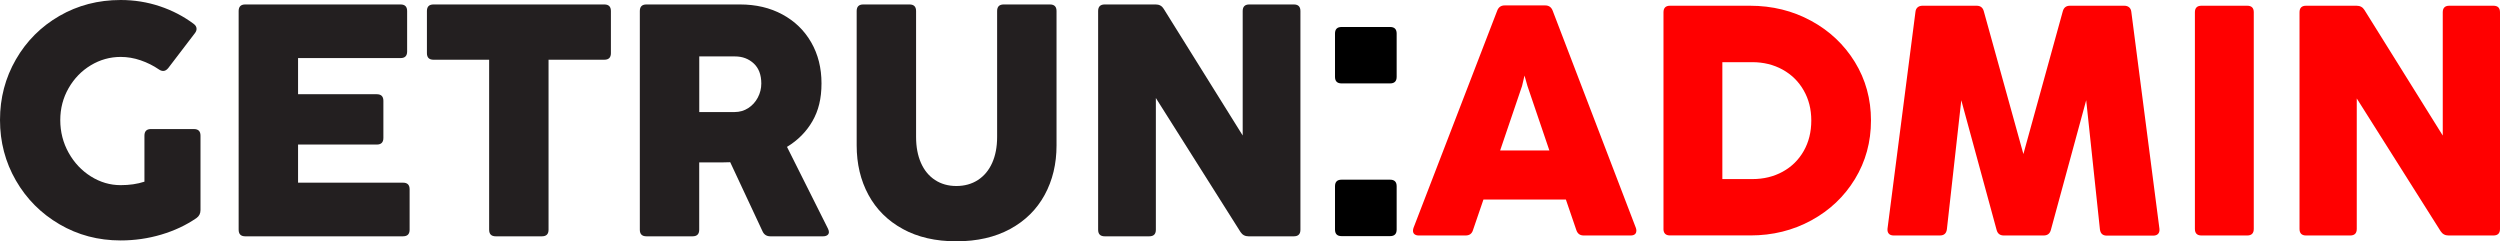 <?xml version="1.0" encoding="UTF-8"?>
<svg id="Layer_1" data-name="Layer 1" xmlns="http://www.w3.org/2000/svg" viewBox="0 0 1015.82 98.05">
  <defs>
    <style>
      .cls-1 {
        fill: #231f20;
      }

      .cls-2 {
        fill: red;
      }
    </style>
  </defs>
  <path class="cls-1" d="M61.36,52.44h17.43c1.79,0,2.68,.89,2.68,2.68v30.24c0,1.39-.54,2.46-1.61,3.22-4.2,2.91-8.98,5.15-14.32,6.74-5.34,1.59-10.85,2.38-16.53,2.38-9.08,0-17.36-2.19-24.84-6.57-7.49-4.38-13.39-10.3-17.7-17.77C2.16,65.89,0,57.69,0,48.75S2.16,31.61,6.47,24.14c4.31-7.47,10.2-13.35,17.67-17.67C31.61,2.16,39.9,0,49.02,0c5.54,0,10.85,.85,15.93,2.55,5.07,1.7,9.67,4.09,13.78,7.17,.76,.58,1.14,1.25,1.14,2.01,0,.58-.22,1.16-.67,1.74l-10.86,14.22c-.63,.76-1.3,1.14-2.01,1.14-.58,0-1.16-.2-1.74-.6-2.28-1.56-4.76-2.8-7.44-3.72-2.68-.92-5.39-1.38-8.11-1.38-4.34,0-8.38,1.13-12.14,3.39-3.75,2.26-6.76,5.35-9.02,9.29-2.26,3.93-3.39,8.27-3.39,13.01s1.13,9.2,3.39,13.24c2.26,4.05,5.27,7.25,9.05,9.62s7.81,3.55,12.1,3.55c3.58,0,6.79-.47,9.66-1.41v-18.71c0-1.79,.89-2.68,2.68-2.68h0Z"/>
  <path class="cls-1" d="M163.75,96.02H99.65c-1.79,0-2.68-.89-2.68-2.68V4.49c0-1.79,.89-2.68,2.68-2.68h63.1c1.79,0,2.68,.89,2.68,2.68V20.92c0,1.79-.89,2.68-2.68,2.68h-41.64v14.69h31.99c1.79,0,2.68,.9,2.68,2.68v15.09c0,1.79-.9,2.68-2.68,2.68h-31.99v15.49h42.65c1.79,0,2.68,.9,2.68,2.68v16.43c0,1.79-.89,2.68-2.68,2.68h-.01Z"/>
  <path class="cls-1" d="M220.21,96.02h-18.78c-1.79,0-2.68-.89-2.68-2.68V24.27h-22.6c-1.79,0-2.68-.89-2.68-2.68V4.49c0-1.79,.89-2.68,2.68-2.68h69.4c1.79,0,2.68,.89,2.68,2.68V21.59c0,1.79-.9,2.68-2.68,2.68h-22.66V93.34c0,1.79-.9,2.68-2.68,2.68h0Z"/>
  <path class="cls-1" d="M259.98,93.34V4.49c0-1.79,.89-2.68,2.68-2.68h38.02c6.48,0,12.23,1.35,17.23,4.06,5.01,2.71,8.91,6.48,11.7,11.33s4.19,10.41,4.19,16.66-1.23,11.12-3.69,15.39-5.9,7.74-10.33,10.43l16.63,33.19c.27,.54,.4,1.01,.4,1.41,0,.54-.21,.96-.64,1.27s-1,.47-1.71,.47h-21.46c-1.48,0-2.53-.67-3.15-2.01l-13.14-28.1c-.67,.05-1.63,.07-2.88,.07h-9.72v27.36c0,1.79-.9,2.68-2.68,2.68h-18.77c-1.79,0-2.68-.89-2.68-2.68h0Zm44.06-49.42c1.65-1.07,2.95-2.5,3.89-4.29s1.41-3.69,1.41-5.7c0-3.53-1.03-6.25-3.08-8.15-2.06-1.9-4.58-2.85-7.58-2.85h-14.55v22.6h14.35c2.06,0,3.91-.54,5.57-1.61h-.01Z"/>
  <path class="cls-1" d="M366.83,93.04c-6.1-3.33-10.75-7.95-13.95-13.85s-4.79-12.61-4.79-20.12V4.49c0-1.79,.89-2.68,2.68-2.68h18.78c1.79,0,2.68,.89,2.68,2.68V55.66c0,4.02,.66,7.53,1.98,10.53,1.32,3,3.22,5.31,5.7,6.94,2.48,1.63,5.38,2.45,8.68,2.45s6.28-.81,8.79-2.45c2.5-1.63,4.43-3.94,5.77-6.94,1.34-2.99,2.01-6.5,2.01-10.53V4.49c0-1.79,.89-2.68,2.68-2.68h18.78c1.79,0,2.68,.89,2.68,2.68V59.08c0,7.51-1.61,14.22-4.83,20.12s-7.89,10.52-14.02,13.85c-6.12,3.33-13.41,5-21.86,5s-15.66-1.67-21.76-5h0Z"/>
  <path class="cls-1" d="M466.98,96.02h-18.1c-1.79,0-2.68-.89-2.68-2.68V4.49c0-1.79,.89-2.68,2.68-2.68h20.72c1.43,0,2.5,.58,3.22,1.74l32.12,51.5V4.49c0-1.79,.89-2.68,2.68-2.68h18.1c1.79,0,2.68,.89,2.68,2.68V93.34c0,1.79-.89,2.68-2.68,2.68h-18.44c-1.39,0-2.46-.58-3.22-1.74l-34.4-54.45v53.51c0,1.79-.89,2.68-2.68,2.68h0Z"/>
  <g>
    <path d="M564.84,33.89h-19.73c-1.77,0-2.66-.89-2.66-2.66V13.63c0-1.77,.89-2.66,2.66-2.66h19.73c1.77,0,2.66,.89,2.66,2.66V31.23c0,1.77-.89,2.66-2.66,2.66Zm0,62.05h-19.73c-1.77,0-2.66-.89-2.66-2.66v-17.61c0-1.77,.89-2.66,2.66-2.66h19.73c1.77,0,2.66,.89,2.66,2.66v17.61c0,1.77-.89,2.66-2.66,2.66Z"/>
    <path class="cls-2" d="M664.89,93.75c0,.62-.2,1.1-.6,1.43-.4,.33-.95,.5-1.66,.5h-19.13c-1.51,0-2.5-.73-2.99-2.19l-4.25-12.42h-33.49l-4.25,12.42c-.44,1.46-1.44,2.19-2.99,2.19h-19.07c-.71,0-1.27-.17-1.69-.5-.42-.33-.63-.81-.63-1.43,0-.35,.07-.73,.2-1.13L608.36,4.33c.53-1.42,1.55-2.13,3.06-2.13h16.41c1.5,0,2.52,.71,3.06,2.13l33.82,88.3c.13,.4,.2,.77,.2,1.13Zm-35.34-32.62l-8.9-26.18-1.2-4.25-1,4.25-8.9,26.18h20Z"/>
    <path class="cls-2" d="M675.92,93.02V4.99c0-1.77,.89-2.66,2.66-2.66h32.49c9.04,0,17.31,2.04,24.81,6.11,7.51,4.08,13.44,9.67,17.81,16.77,4.36,7.11,6.54,15.03,6.54,23.75s-2.17,16.65-6.51,23.78c-4.34,7.13-10.25,12.73-17.74,16.81-7.49,4.08-15.72,6.11-24.72,6.11h-32.69c-1.77,0-2.66-.89-2.66-2.66Zm48.43-23.25c3.63-1.99,6.48-4.79,8.54-8.4s3.09-7.74,3.09-12.39-1.03-8.65-3.09-12.26-4.92-6.42-8.57-8.44c-3.65-2.01-7.76-3.02-12.32-3.02h-12.16v47.5h12.22c4.56,0,8.66-1,12.29-2.99Z"/>
    <path class="cls-2" d="M788.27,95.68h-18.8c-.89,0-1.55-.24-1.99-.73-.44-.49-.62-1.17-.53-2.06l11.36-88.1c.09-.8,.39-1.4,.9-1.83,.51-.42,1.16-.63,1.96-.63h21.99c1.55,0,2.52,.75,2.92,2.26l16.08,58,16.01-58c.4-1.5,1.37-2.26,2.92-2.26h22.06c.8,0,1.45,.21,1.96,.63,.51,.42,.81,1.03,.9,1.83l11.43,88.16c.09,.89-.09,1.57-.53,2.06-.44,.49-1.11,.73-1.99,.73h-18.87c-1.64,0-2.57-.84-2.79-2.52l-5.58-52.49-14.35,52.69c-.4,1.51-1.37,2.26-2.92,2.26h-16.21c-1.55,0-2.52-.75-2.92-2.26l-14.35-52.69-5.85,52.42c-.22,1.68-1.15,2.52-2.79,2.52Z"/>
    <path class="cls-2" d="M913.11,95.68h-18.6c-1.77,0-2.66-.89-2.66-2.66V4.99c0-1.77,.89-2.66,2.66-2.66h18.6c1.77,0,2.66,.89,2.66,2.66V93.02c0,1.77-.89,2.66-2.66,2.66Z"/>
    <path class="cls-2" d="M954.96,95.68h-17.94c-1.77,0-2.66-.89-2.66-2.66V4.99c0-1.77,.89-2.66,2.66-2.66h20.53c1.42,0,2.48,.58,3.19,1.73l31.82,51.02V4.99c0-1.77,.89-2.66,2.66-2.66h17.94c1.77,0,2.66,.89,2.66,2.66V93.02c0,1.77-.89,2.66-2.66,2.66h-18.27c-1.37,0-2.44-.57-3.19-1.73l-34.08-53.95v53.02c0,1.77-.89,2.66-2.66,2.66Z"/>
  </g>
</svg>